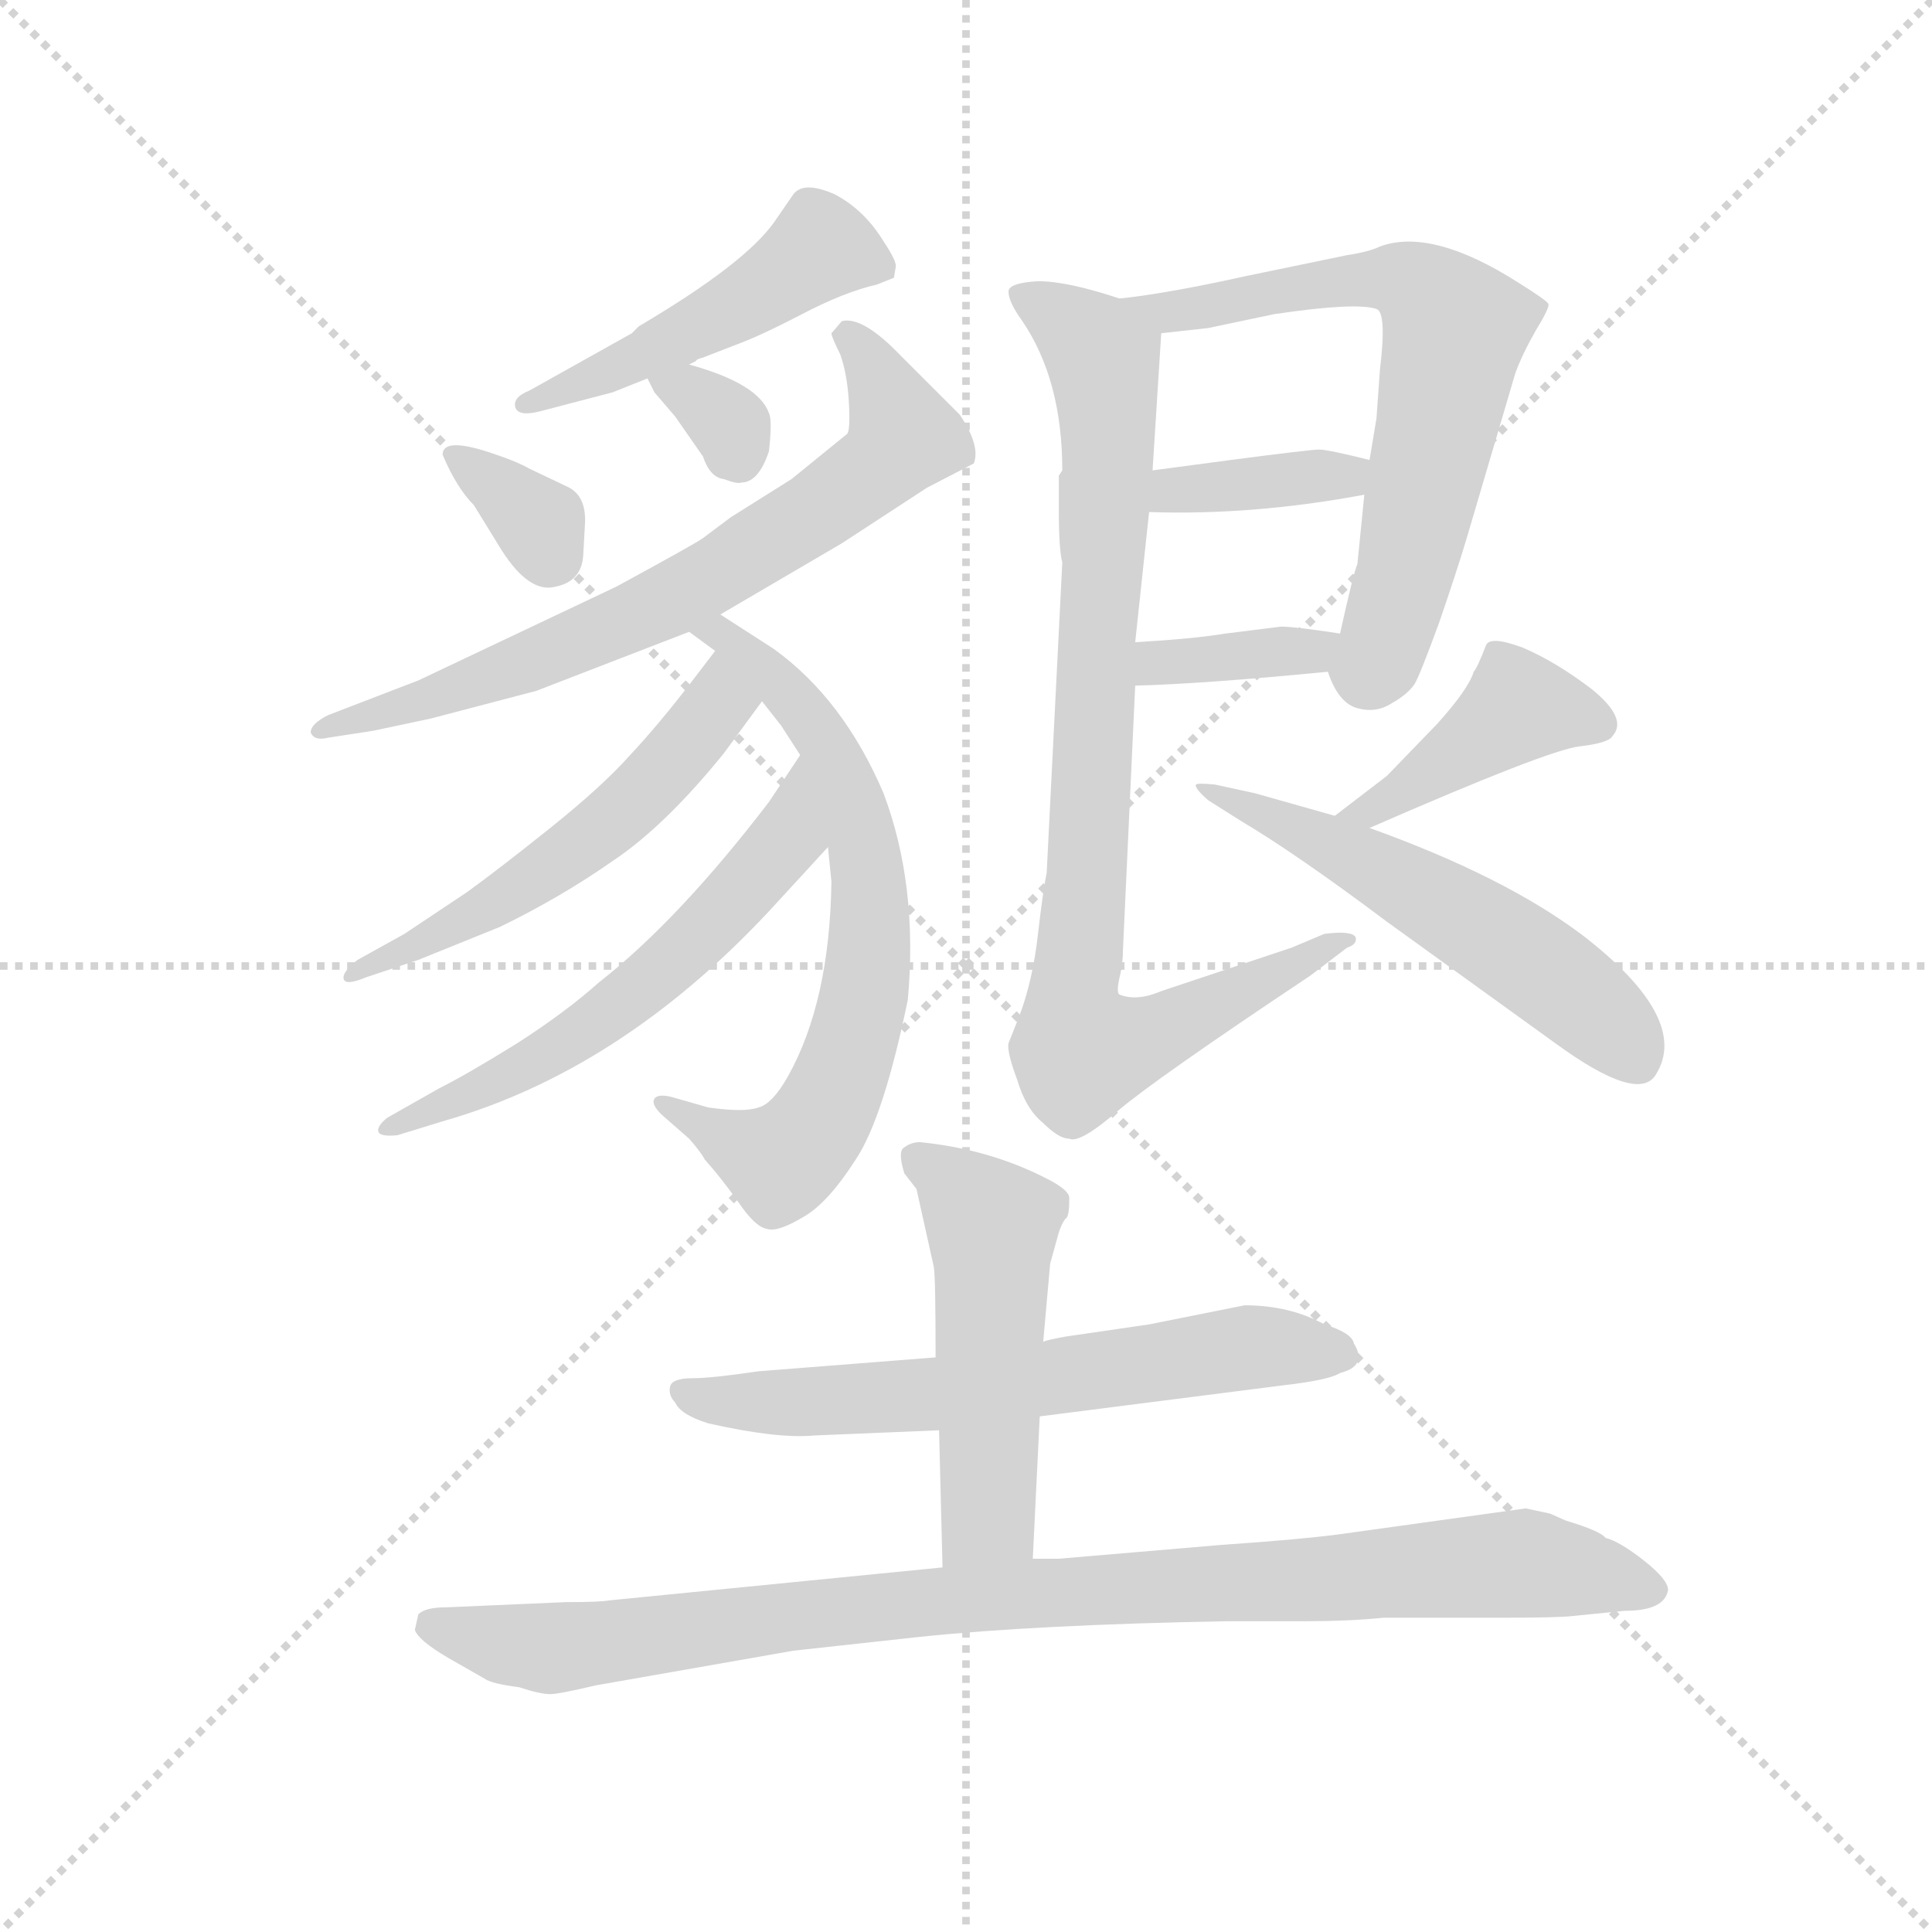 <svg version="1.1" viewBox="0 0 1024 1024" xmlns="http://www.w3.org/2000/svg">
  <g stroke="lightgray" stroke-dasharray="1,1" stroke-width="1" transform="scale(4, 4)">
    <line x1="0" y1="0" x2="256" y2="256"></line>
    <line x1="256" y1="0" x2="0" y2="256"></line>
    <line x1="128" y1="0" x2="128" y2="256"></line>
    <line x1="0" y1="128" x2="256" y2="128"></line>
  </g>
  <g transform="scale(0.92, -0.92) translate(60, -850)">
    <style type="text/css">
      
        @keyframes keyframes0 {
          from {
            stroke: blue;
            stroke-dashoffset: 484;
            stroke-width: 128;
          }
          61% {
            animation-timing-function: step-end;
            stroke: blue;
            stroke-dashoffset: 0;
            stroke-width: 128;
          }
          to {
            stroke: black;
            stroke-width: 1024;
          }
        }
        #make-me-a-hanzi-animation-0 {
          animation: keyframes0 0.644s both;
          animation-delay: 0s;
          animation-timing-function: linear;
        }
      
        @keyframes keyframes1 {
          from {
            stroke: blue;
            stroke-dashoffset: 338;
            stroke-width: 128;
          }
          52% {
            animation-timing-function: step-end;
            stroke: blue;
            stroke-dashoffset: 0;
            stroke-width: 128;
          }
          to {
            stroke: black;
            stroke-width: 1024;
          }
        }
        #make-me-a-hanzi-animation-1 {
          animation: keyframes1 0.525s both;
          animation-delay: 0.644s;
          animation-timing-function: linear;
        }
      
        @keyframes keyframes2 {
          from {
            stroke: blue;
            stroke-dashoffset: 322;
            stroke-width: 128;
          }
          51% {
            animation-timing-function: step-end;
            stroke: blue;
            stroke-dashoffset: 0;
            stroke-width: 128;
          }
          to {
            stroke: black;
            stroke-width: 1024;
          }
        }
        #make-me-a-hanzi-animation-2 {
          animation: keyframes2 0.512s both;
          animation-delay: 1.169s;
          animation-timing-function: linear;
        }
      
        @keyframes keyframes3 {
          from {
            stroke: blue;
            stroke-dashoffset: 699;
            stroke-width: 128;
          }
          69% {
            animation-timing-function: step-end;
            stroke: blue;
            stroke-dashoffset: 0;
            stroke-width: 128;
          }
          to {
            stroke: black;
            stroke-width: 1024;
          }
        }
        #make-me-a-hanzi-animation-3 {
          animation: keyframes3 0.819s both;
          animation-delay: 1.681s;
          animation-timing-function: linear;
        }
      
        @keyframes keyframes4 {
          from {
            stroke: blue;
            stroke-dashoffset: 689;
            stroke-width: 128;
          }
          69% {
            animation-timing-function: step-end;
            stroke: blue;
            stroke-dashoffset: 0;
            stroke-width: 128;
          }
          to {
            stroke: black;
            stroke-width: 1024;
          }
        }
        #make-me-a-hanzi-animation-4 {
          animation: keyframes4 0.811s both;
          animation-delay: 2.5s;
          animation-timing-function: linear;
        }
      
        @keyframes keyframes5 {
          from {
            stroke: blue;
            stroke-dashoffset: 542;
            stroke-width: 128;
          }
          64% {
            animation-timing-function: step-end;
            stroke: blue;
            stroke-dashoffset: 0;
            stroke-width: 128;
          }
          to {
            stroke: black;
            stroke-width: 1024;
          }
        }
        #make-me-a-hanzi-animation-5 {
          animation: keyframes5 0.691s both;
          animation-delay: 3.311s;
          animation-timing-function: linear;
        }
      
        @keyframes keyframes6 {
          from {
            stroke: blue;
            stroke-dashoffset: 585;
            stroke-width: 128;
          }
          66% {
            animation-timing-function: step-end;
            stroke: blue;
            stroke-dashoffset: 0;
            stroke-width: 128;
          }
          to {
            stroke: black;
            stroke-width: 1024;
          }
        }
        #make-me-a-hanzi-animation-6 {
          animation: keyframes6 0.726s both;
          animation-delay: 4.002s;
          animation-timing-function: linear;
        }
      
        @keyframes keyframes7 {
          from {
            stroke: blue;
            stroke-dashoffset: 662;
            stroke-width: 128;
          }
          68% {
            animation-timing-function: step-end;
            stroke: blue;
            stroke-dashoffset: 0;
            stroke-width: 128;
          }
          to {
            stroke: black;
            stroke-width: 1024;
          }
        }
        #make-me-a-hanzi-animation-7 {
          animation: keyframes7 0.789s both;
          animation-delay: 4.728s;
          animation-timing-function: linear;
        }
      
        @keyframes keyframes8 {
          from {
            stroke: blue;
            stroke-dashoffset: 371;
            stroke-width: 128;
          }
          55% {
            animation-timing-function: step-end;
            stroke: blue;
            stroke-dashoffset: 0;
            stroke-width: 128;
          }
          to {
            stroke: black;
            stroke-width: 1024;
          }
        }
        #make-me-a-hanzi-animation-8 {
          animation: keyframes8 0.552s both;
          animation-delay: 5.516s;
          animation-timing-function: linear;
        }
      
        @keyframes keyframes9 {
          from {
            stroke: blue;
            stroke-dashoffset: 366;
            stroke-width: 128;
          }
          54% {
            animation-timing-function: step-end;
            stroke: blue;
            stroke-dashoffset: 0;
            stroke-width: 128;
          }
          to {
            stroke: black;
            stroke-width: 1024;
          }
        }
        #make-me-a-hanzi-animation-9 {
          animation: keyframes9 0.548s both;
          animation-delay: 6.068s;
          animation-timing-function: linear;
        }
      
        @keyframes keyframes10 {
          from {
            stroke: blue;
            stroke-dashoffset: 886;
            stroke-width: 128;
          }
          74% {
            animation-timing-function: step-end;
            stroke: blue;
            stroke-dashoffset: 0;
            stroke-width: 128;
          }
          to {
            stroke: black;
            stroke-width: 1024;
          }
        }
        #make-me-a-hanzi-animation-10 {
          animation: keyframes10 0.971s both;
          animation-delay: 6.616s;
          animation-timing-function: linear;
        }
      
        @keyframes keyframes11 {
          from {
            stroke: blue;
            stroke-dashoffset: 423;
            stroke-width: 128;
          }
          58% {
            animation-timing-function: step-end;
            stroke: blue;
            stroke-dashoffset: 0;
            stroke-width: 128;
          }
          to {
            stroke: black;
            stroke-width: 1024;
          }
        }
        #make-me-a-hanzi-animation-11 {
          animation: keyframes11 0.594s both;
          animation-delay: 7.587s;
          animation-timing-function: linear;
        }
      
        @keyframes keyframes12 {
          from {
            stroke: blue;
            stroke-dashoffset: 551;
            stroke-width: 128;
          }
          64% {
            animation-timing-function: step-end;
            stroke: blue;
            stroke-dashoffset: 0;
            stroke-width: 128;
          }
          to {
            stroke: black;
            stroke-width: 1024;
          }
        }
        #make-me-a-hanzi-animation-12 {
          animation: keyframes12 0.698s both;
          animation-delay: 8.181s;
          animation-timing-function: linear;
        }
      
        @keyframes keyframes13 {
          from {
            stroke: blue;
            stroke-dashoffset: 639;
            stroke-width: 128;
          }
          68% {
            animation-timing-function: step-end;
            stroke: blue;
            stroke-dashoffset: 0;
            stroke-width: 128;
          }
          to {
            stroke: black;
            stroke-width: 1024;
          }
        }
        #make-me-a-hanzi-animation-13 {
          animation: keyframes13 0.77s both;
          animation-delay: 8.88s;
          animation-timing-function: linear;
        }
      
        @keyframes keyframes14 {
          from {
            stroke: blue;
            stroke-dashoffset: 510;
            stroke-width: 128;
          }
          62% {
            animation-timing-function: step-end;
            stroke: blue;
            stroke-dashoffset: 0;
            stroke-width: 128;
          }
          to {
            stroke: black;
            stroke-width: 1024;
          }
        }
        #make-me-a-hanzi-animation-14 {
          animation: keyframes14 0.665s both;
          animation-delay: 9.65s;
          animation-timing-function: linear;
        }
      
        @keyframes keyframes15 {
          from {
            stroke: blue;
            stroke-dashoffset: 965;
            stroke-width: 128;
          }
          76% {
            animation-timing-function: step-end;
            stroke: blue;
            stroke-dashoffset: 0;
            stroke-width: 128;
          }
          to {
            stroke: black;
            stroke-width: 1024;
          }
        }
        #make-me-a-hanzi-animation-15 {
          animation: keyframes15 1.035s both;
          animation-delay: 10.315s;
          animation-timing-function: linear;
        }
      
    </style>
    
      <path d="M 337 640 L 341 642 Q 341 643 345 644 L 363 651 Q 377 656 402 669 Q 427 682 445 686 L 455 690 L 456 696 Q 457 699 449 711 Q 438 729 421 738 Q 403 746 397 738 L 386 722 Q 369 698 308 662 L 304 658 L 245 625 Q 235 621 237 615 Q 239 610 251 613 L 293 624 L 313 632 L 337 640 Z" fill="lightgray"></path>
    
      <path d="M 195 588 Q 203 569 213 559 L 229 533 Q 245 508 260 512 Q 275 515 276 530 L 277 548 Q 278 565 266 570 L 245 580 Q 238 584 226 588 Q 195 599 195 588 Z" fill="lightgray"></path>
    
      <path d="M 313 632 L 317 624 L 329 610 L 345 587 Q 349 575 357 574 Q 365 571 367 572 Q 377 572 383 590 Q 385 608 383 612 Q 377 629 337 640 C 308 648 304 649 313 632 Z" fill="lightgray"></path>
    
      <path d="M 355 496 L 425 537 L 474 569 L 501 583 Q 505 593 493 611 L 459 645 Q 437 668 425 665 L 419 658 Q 419 656 424 646 Q 428 635 429 619 Q 430 602 428 600 L 396 574 L 361 552 L 345 540 Q 341 537 295 512 L 181 458 L 129 438 Q 119 433 119 428 Q 121 423 129 425 L 155 429 L 188 436 L 249 452 L 337 486 L 355 496 Z" fill="lightgray"></path>
    
      <path d="M 390 432 L 401 415 L 417 362 L 419 342 Q 418 273 394 230 Q 385 214 377 212 Q 369 209 348 212 L 327 218 Q 319 220 317 217 Q 315 214 321 208 L 337 194 Q 344 186 346 182 Q 355 172 365 158 Q 375 143 382 142 Q 388 140 403 149 Q 417 157 433 182 Q 449 206 463 274 Q 469 340 449 393 Q 426 447 386 476 L 355 496 C 330 512 313 504 337 486 L 352 475 L 379 446 L 390 432 Z" fill="lightgray"></path>
    
      <path d="M 352 475 L 339 458 Q 319 432 303 415 Q 287 397 257 373 Q 227 349 209 336 L 173 312 L 146 297 Q 137 290 138 286 Q 139 282 151 287 L 181 297 L 228 316 Q 263 333 293 354 Q 323 374 357 416 L 379 446 C 397 470 370 499 352 475 Z" fill="lightgray"></path>
    
      <path d="M 401 415 L 383 388 Q 331 320 285 284 Q 266 267 238 249 Q 209 231 193 223 L 163 206 Q 157 201 158 198 Q 159 195 169 196 L 195 204 Q 297 233 383 325 L 417 362 C 437 384 418 440 401 415 Z" fill="lightgray"></path>
    
      <path d="M 705 463 Q 711 445 722 442 Q 733 439 742 445 Q 751 450 755 456 Q 758 461 769 491 Q 779 520 785 540 L 813 635 Q 817 646 825 660 Q 833 673 832 675 Q 831 677 815 687 Q 765 719 735 708 Q 729 705 716 703 L 658 691 Q 613 681 585 678 C 555 674 579 655 609 658 L 636 661 L 674 669 Q 721 676 733 672 Q 739 670 735 637 L 733 609 L 729 585 L 726 565 L 722 525 Q 720 521 712 485 C 706 460 704 466 705 463 Z" fill="lightgray"></path>
    
      <path d="M 602 555 Q 662 553 726 565 C 756 570 758 578 729 585 Q 705 591 700 591 Q 695 591 649 585 L 604 579 C 574 575 572 556 602 555 Z" fill="lightgray"></path>
    
      <path d="M 594 455 Q 633 456 705 463 C 735 466 742 480 712 485 Q 686 489 678 489 L 646 485 Q 628 482 594 480 C 564 478 564 454 594 455 Z" fill="lightgray"></path>
    
      <path d="M 585 678 Q 555 688 538 688 Q 521 687 521 682 Q 521 676 529 665 Q 552 631 552 579 L 550 576 L 550 557 Q 550 533 552 526 L 543 347 Q 541 338 538 312 Q 535 285 527 264 L 521 249 Q 520 244 526 228 Q 531 211 541 203 Q 550 194 556 194 Q 562 191 584 210 Q 605 228 695 288 L 716 304 Q 722 306 721 310 Q 719 314 703 312 L 684 304 L 609 279 Q 595 273 585 277 Q 583 278 585 287 Q 587 295 587 304 L 594 455 L 594 480 L 602 555 L 604 579 L 609 658 C 610 671 610 671 585 678 Z" fill="lightgray"></path>
    
      <path d="M 729 373 Q 832 418 850 420 Q 867 422 869 426 Q 878 436 857 453 Q 836 469 817 477 Q 798 484 796 478 Q 791 465 789 463 Q 786 453 768 433 L 739 403 L 709 380 C 685 362 702 361 729 373 Z" fill="lightgray"></path>
    
      <path d="M 709 380 L 663 393 L 640 398 Q 630 399 629 398 Q 628 396 636 389 L 655 377 Q 687 358 739 319 L 836 249 Q 884 214 894 231 Q 914 263 852 311 Q 807 345 729 373 L 709 380 Z" fill="lightgray"></path>
    
      <path d="M 539 34 L 680 52 Q 706 55 712 59 Q 728 63 720 76 Q 719 82 703 87 Q 683 98 657 98 L 602 87 L 554 80 Q 543 78 541 77 L 479 68 L 377 60 Q 350 56 339 56 Q 327 56 326 51 Q 325 46 329 42 Q 332 35 348 30 Q 388 21 409 23 L 481 26 L 539 34 Z" fill="lightgray"></path>
    
      <path d="M 535 -48 L 539 34 L 541 77 L 545 122 L 550 140 Q 552 146 554 148 Q 556 149 556 159 Q 557 164 543 171 Q 510 188 470 192 Q 465 192 461 189 Q 457 187 461 174 L 468 165 L 478 120 Q 479 114 479 68 L 481 26 L 483 -53 C 484 -83 534 -78 535 -48 Z" fill="lightgray"></path>
    
      <path d="M 266 -73 L 197 -76 Q 185 -76 181 -80 L 179 -89 Q 181 -95 198 -105 L 219 -117 Q 223 -120 239 -122 Q 251 -126 257 -126 Q 262 -126 283 -121 L 397 -101 L 470 -93 Q 537 -86 647 -84 L 693 -84 Q 717 -84 737 -82 L 804 -82 Q 838 -82 846 -81 L 876 -78 Q 899 -78 901 -66 Q 901 -60 887 -49 Q 873 -38 865 -36 Q 862 -32 842 -26 L 833 -22 L 819 -19 L 711 -34 Q 688 -37 644 -40 L 550 -48 L 535 -48 L 483 -53 L 291 -72 Q 286 -73 266 -73 Z" fill="lightgray"></path>
    
    
      <clipPath id="make-me-a-hanzi-clip-0">
        <path d="M 337 640 L 341 642 Q 341 643 345 644 L 363 651 Q 377 656 402 669 Q 427 682 445 686 L 455 690 L 456 696 Q 457 699 449 711 Q 438 729 421 738 Q 403 746 397 738 L 386 722 Q 369 698 308 662 L 304 658 L 245 625 Q 235 621 237 615 Q 239 610 251 613 L 293 624 L 313 632 L 337 640 Z"></path>
      </clipPath>
      <path clip-path="url(#make-me-a-hanzi-clip-0)" d="M 447 694 L 413 707 L 315 647 L 244 617" fill="none" id="make-me-a-hanzi-animation-0" stroke-dasharray="356 712" stroke-linecap="round"></path>
    
      <clipPath id="make-me-a-hanzi-clip-1">
        <path d="M 195 588 Q 203 569 213 559 L 229 533 Q 245 508 260 512 Q 275 515 276 530 L 277 548 Q 278 565 266 570 L 245 580 Q 238 584 226 588 Q 195 599 195 588 Z"></path>
      </clipPath>
      <path clip-path="url(#make-me-a-hanzi-clip-1)" d="M 203 585 L 213 584 L 251 549 L 258 530" fill="none" id="make-me-a-hanzi-animation-1" stroke-dasharray="210 420" stroke-linecap="round"></path>
    
      <clipPath id="make-me-a-hanzi-clip-2">
        <path d="M 313 632 L 317 624 L 329 610 L 345 587 Q 349 575 357 574 Q 365 571 367 572 Q 377 572 383 590 Q 385 608 383 612 Q 377 629 337 640 C 308 648 304 649 313 632 Z"></path>
      </clipPath>
      <path clip-path="url(#make-me-a-hanzi-clip-2)" d="M 320 631 L 353 613 L 365 587" fill="none" id="make-me-a-hanzi-animation-2" stroke-dasharray="194 388" stroke-linecap="round"></path>
    
      <clipPath id="make-me-a-hanzi-clip-3">
        <path d="M 355 496 L 425 537 L 474 569 L 501 583 Q 505 593 493 611 L 459 645 Q 437 668 425 665 L 419 658 Q 419 656 424 646 Q 428 635 429 619 Q 430 602 428 600 L 396 574 L 361 552 L 345 540 Q 341 537 295 512 L 181 458 L 129 438 Q 119 433 119 428 Q 121 423 129 425 L 155 429 L 188 436 L 249 452 L 337 486 L 355 496 Z"></path>
      </clipPath>
      <path clip-path="url(#make-me-a-hanzi-clip-3)" d="M 429 656 L 443 641 L 459 603 L 442 578 L 350 517 L 294 489 L 193 450 L 126 432" fill="none" id="make-me-a-hanzi-animation-3" stroke-dasharray="571 1142" stroke-linecap="round"></path>
    
      <clipPath id="make-me-a-hanzi-clip-4">
        <path d="M 390 432 L 401 415 L 417 362 L 419 342 Q 418 273 394 230 Q 385 214 377 212 Q 369 209 348 212 L 327 218 Q 319 220 317 217 Q 315 214 321 208 L 337 194 Q 344 186 346 182 Q 355 172 365 158 Q 375 143 382 142 Q 388 140 403 149 Q 417 157 433 182 Q 449 206 463 274 Q 469 340 449 393 Q 426 447 386 476 L 355 496 C 330 512 313 504 337 486 L 352 475 L 379 446 L 390 432 Z"></path>
      </clipPath>
      <path clip-path="url(#make-me-a-hanzi-clip-4)" d="M 343 486 L 355 485 L 374 469 L 417 420 L 437 368 L 440 298 L 427 237 L 410 201 L 394 183 L 366 189 L 322 214" fill="none" id="make-me-a-hanzi-animation-4" stroke-dasharray="561 1122" stroke-linecap="round"></path>
    
      <clipPath id="make-me-a-hanzi-clip-5">
        <path d="M 352 475 L 339 458 Q 319 432 303 415 Q 287 397 257 373 Q 227 349 209 336 L 173 312 L 146 297 Q 137 290 138 286 Q 139 282 151 287 L 181 297 L 228 316 Q 263 333 293 354 Q 323 374 357 416 L 379 446 C 397 470 370 499 352 475 Z"></path>
      </clipPath>
      <path clip-path="url(#make-me-a-hanzi-clip-5)" d="M 353 467 L 352 443 L 296 380 L 229 331 L 144 290" fill="none" id="make-me-a-hanzi-animation-5" stroke-dasharray="414 828" stroke-linecap="round"></path>
    
      <clipPath id="make-me-a-hanzi-clip-6">
        <path d="M 401 415 L 383 388 Q 331 320 285 284 Q 266 267 238 249 Q 209 231 193 223 L 163 206 Q 157 201 158 198 Q 159 195 169 196 L 195 204 Q 297 233 383 325 L 417 362 C 437 384 418 440 401 415 Z"></path>
      </clipPath>
      <path clip-path="url(#make-me-a-hanzi-clip-6)" d="M 402 408 L 393 368 L 328 296 L 266 249 L 164 200" fill="none" id="make-me-a-hanzi-animation-6" stroke-dasharray="457 914" stroke-linecap="round"></path>
    
      <clipPath id="make-me-a-hanzi-clip-7">
        <path d="M 705 463 Q 711 445 722 442 Q 733 439 742 445 Q 751 450 755 456 Q 758 461 769 491 Q 779 520 785 540 L 813 635 Q 817 646 825 660 Q 833 673 832 675 Q 831 677 815 687 Q 765 719 735 708 Q 729 705 716 703 L 658 691 Q 613 681 585 678 C 555 674 579 655 609 658 L 636 661 L 674 669 Q 721 676 733 672 Q 739 670 735 637 L 733 609 L 729 585 L 726 565 L 722 525 Q 720 521 712 485 C 706 460 704 466 705 463 Z"></path>
      </clipPath>
      <path clip-path="url(#make-me-a-hanzi-clip-7)" d="M 592 674 L 628 671 L 737 690 L 759 683 L 776 664 L 750 520 L 737 477 L 723 463" fill="none" id="make-me-a-hanzi-animation-7" stroke-dasharray="534 1068" stroke-linecap="round"></path>
    
      <clipPath id="make-me-a-hanzi-clip-8">
        <path d="M 602 555 Q 662 553 726 565 C 756 570 758 578 729 585 Q 705 591 700 591 Q 695 591 649 585 L 604 579 C 574 575 572 556 602 555 Z"></path>
      </clipPath>
      <path clip-path="url(#make-me-a-hanzi-clip-8)" d="M 610 560 L 616 568 L 713 576 L 718 582" fill="none" id="make-me-a-hanzi-animation-8" stroke-dasharray="243 486" stroke-linecap="round"></path>
    
      <clipPath id="make-me-a-hanzi-clip-9">
        <path d="M 594 455 Q 633 456 705 463 C 735 466 742 480 712 485 Q 686 489 678 489 L 646 485 Q 628 482 594 480 C 564 478 564 454 594 455 Z"></path>
      </clipPath>
      <path clip-path="url(#make-me-a-hanzi-clip-9)" d="M 600 461 L 618 470 L 694 473 L 704 482" fill="none" id="make-me-a-hanzi-animation-9" stroke-dasharray="238 476" stroke-linecap="round"></path>
    
      <clipPath id="make-me-a-hanzi-clip-10">
        <path d="M 585 678 Q 555 688 538 688 Q 521 687 521 682 Q 521 676 529 665 Q 552 631 552 579 L 550 576 L 550 557 Q 550 533 552 526 L 543 347 Q 541 338 538 312 Q 535 285 527 264 L 521 249 Q 520 244 526 228 Q 531 211 541 203 Q 550 194 556 194 Q 562 191 584 210 Q 605 228 695 288 L 716 304 Q 722 306 721 310 Q 719 314 703 312 L 684 304 L 609 279 Q 595 273 585 277 Q 583 278 585 287 Q 587 295 587 304 L 594 455 L 594 480 L 602 555 L 604 579 L 609 658 C 610 671 610 671 585 678 Z"></path>
      </clipPath>
      <path clip-path="url(#make-me-a-hanzi-clip-10)" d="M 527 680 L 572 650 L 577 636 L 569 388 L 558 274 L 563 244 L 597 250 L 717 308" fill="none" id="make-me-a-hanzi-animation-10" stroke-dasharray="758 1516" stroke-linecap="round"></path>
    
      <clipPath id="make-me-a-hanzi-clip-11">
        <path d="M 729 373 Q 832 418 850 420 Q 867 422 869 426 Q 878 436 857 453 Q 836 469 817 477 Q 798 484 796 478 Q 791 465 789 463 Q 786 453 768 433 L 739 403 L 709 380 C 685 362 702 361 729 373 Z"></path>
      </clipPath>
      <path clip-path="url(#make-me-a-hanzi-clip-11)" d="M 861 433 L 815 443 L 737 384 L 715 382" fill="none" id="make-me-a-hanzi-animation-11" stroke-dasharray="295 590" stroke-linecap="round"></path>
    
      <clipPath id="make-me-a-hanzi-clip-12">
        <path d="M 709 380 L 663 393 L 640 398 Q 630 399 629 398 Q 628 396 636 389 L 655 377 Q 687 358 739 319 L 836 249 Q 884 214 894 231 Q 914 263 852 311 Q 807 345 729 373 L 709 380 Z"></path>
      </clipPath>
      <path clip-path="url(#make-me-a-hanzi-clip-12)" d="M 635 395 L 683 376 L 774 327 L 843 282 L 882 240" fill="none" id="make-me-a-hanzi-animation-12" stroke-dasharray="423 846" stroke-linecap="round"></path>
    
      <clipPath id="make-me-a-hanzi-clip-13">
        <path d="M 539 34 L 680 52 Q 706 55 712 59 Q 728 63 720 76 Q 719 82 703 87 Q 683 98 657 98 L 602 87 L 554 80 Q 543 78 541 77 L 479 68 L 377 60 Q 350 56 339 56 Q 327 56 326 51 Q 325 46 329 42 Q 332 35 348 30 Q 388 21 409 23 L 481 26 L 539 34 Z"></path>
      </clipPath>
      <path clip-path="url(#make-me-a-hanzi-clip-13)" d="M 334 49 L 360 41 L 415 43 L 485 47 L 664 74 L 713 69" fill="none" id="make-me-a-hanzi-animation-13" stroke-dasharray="511 1022" stroke-linecap="round"></path>
    
      <clipPath id="make-me-a-hanzi-clip-14">
        <path d="M 535 -48 L 539 34 L 541 77 L 545 122 L 550 140 Q 552 146 554 148 Q 556 149 556 159 Q 557 164 543 171 Q 510 188 470 192 Q 465 192 461 189 Q 457 187 461 174 L 468 165 L 478 120 Q 479 114 479 68 L 481 26 L 483 -53 C 484 -83 534 -78 535 -48 Z"></path>
      </clipPath>
      <path clip-path="url(#make-me-a-hanzi-clip-14)" d="M 469 182 L 512 144 L 509 -23 L 489 -45" fill="none" id="make-me-a-hanzi-animation-14" stroke-dasharray="382 764" stroke-linecap="round"></path>
    
      <clipPath id="make-me-a-hanzi-clip-15">
        <path d="M 266 -73 L 197 -76 Q 185 -76 181 -80 L 179 -89 Q 181 -95 198 -105 L 219 -117 Q 223 -120 239 -122 Q 251 -126 257 -126 Q 262 -126 283 -121 L 397 -101 L 470 -93 Q 537 -86 647 -84 L 693 -84 Q 717 -84 737 -82 L 804 -82 Q 838 -82 846 -81 L 876 -78 Q 899 -78 901 -66 Q 901 -60 887 -49 Q 873 -38 865 -36 Q 862 -32 842 -26 L 833 -22 L 819 -19 L 711 -34 Q 688 -37 644 -40 L 550 -48 L 535 -48 L 483 -53 L 291 -72 Q 286 -73 266 -73 Z"></path>
      </clipPath>
      <path clip-path="url(#make-me-a-hanzi-clip-15)" d="M 188 -86 L 257 -100 L 491 -71 L 820 -51 L 892 -66" fill="none" id="make-me-a-hanzi-animation-15" stroke-dasharray="837 1674" stroke-linecap="round"></path>
    
  </g>
</svg>